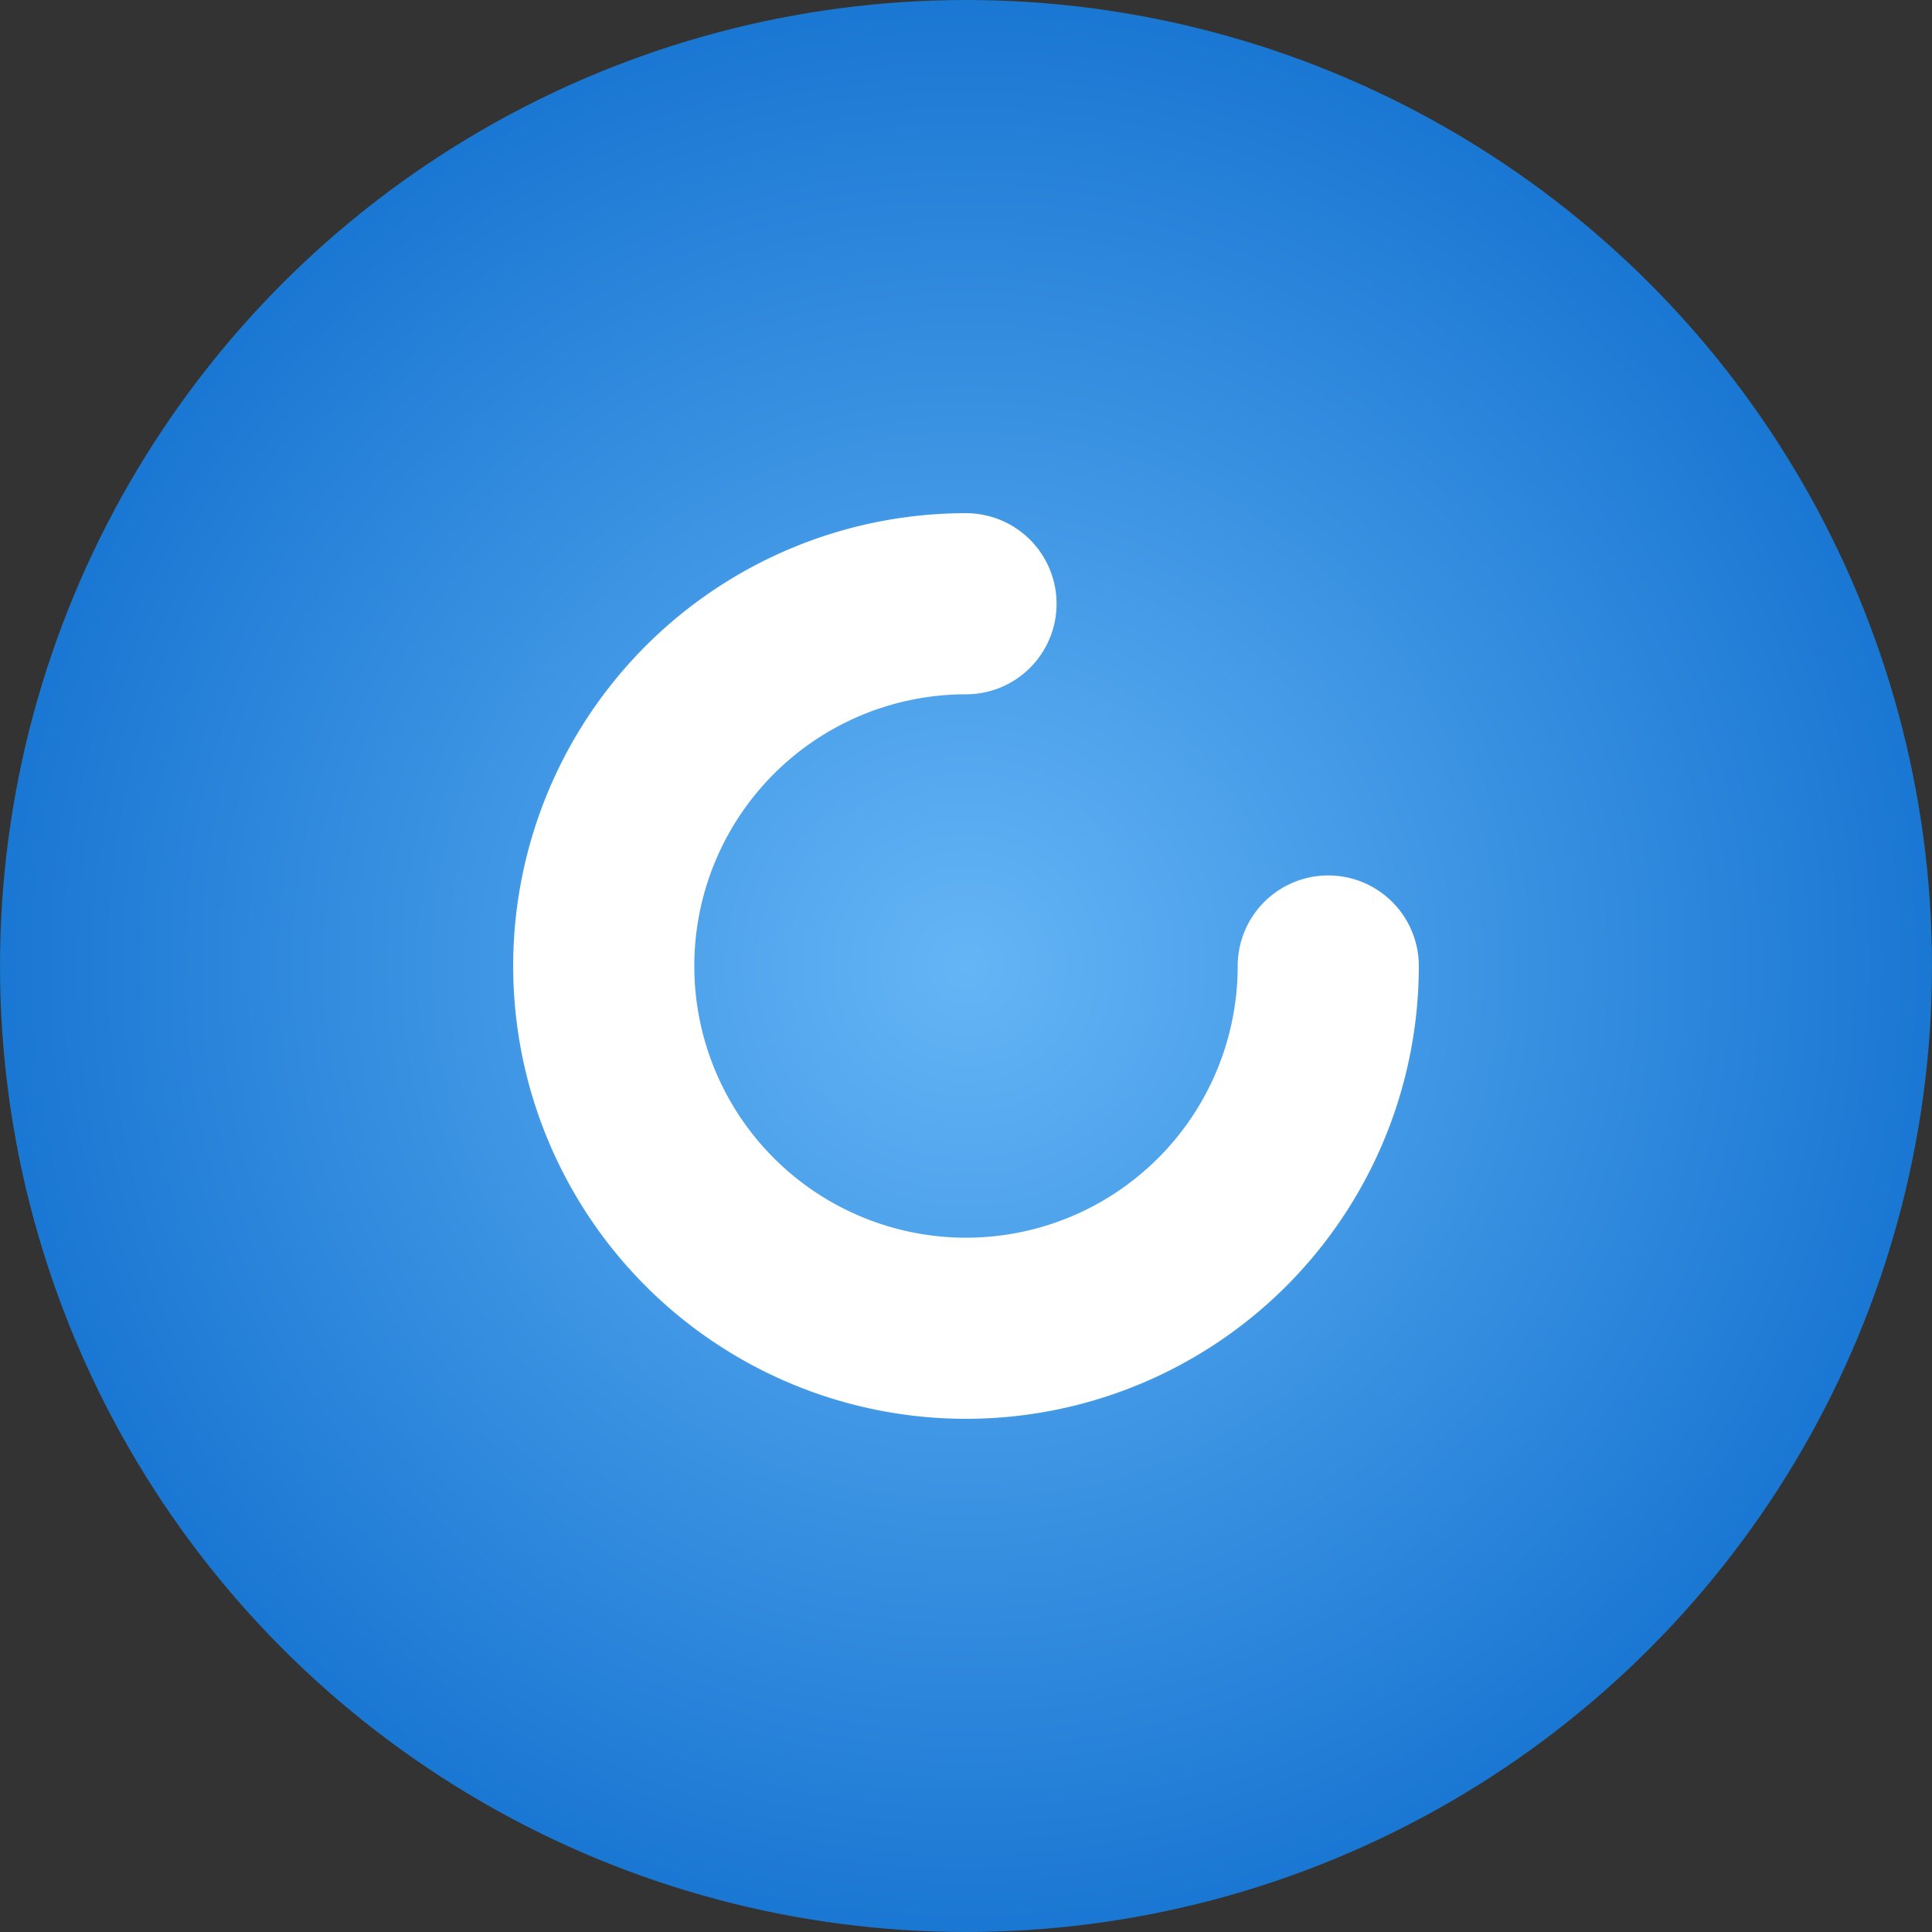 <svg xmlns="http://www.w3.org/2000/svg" viewBox="0 0 64 64">
  <rect x="0" y="0" width="64" height="64" fill="#333333" stroke="none"/>
  <defs>
    <radialGradient id="cgrad" cx="50%" cy="50%" r="50%">
      <stop offset="0%" stop-color="#64b5f6"/>
      <stop offset="100%" stop-color="#1976d2"/>
    </radialGradient>
  </defs>
  <circle cx="32" cy="32" r="32" fill="url(#cgrad)"/>
  <path d="M44 32a12 12 0 1 1-12-12" fill="none" stroke="#fff" stroke-width="6" stroke-linecap="round"/>
</svg>

